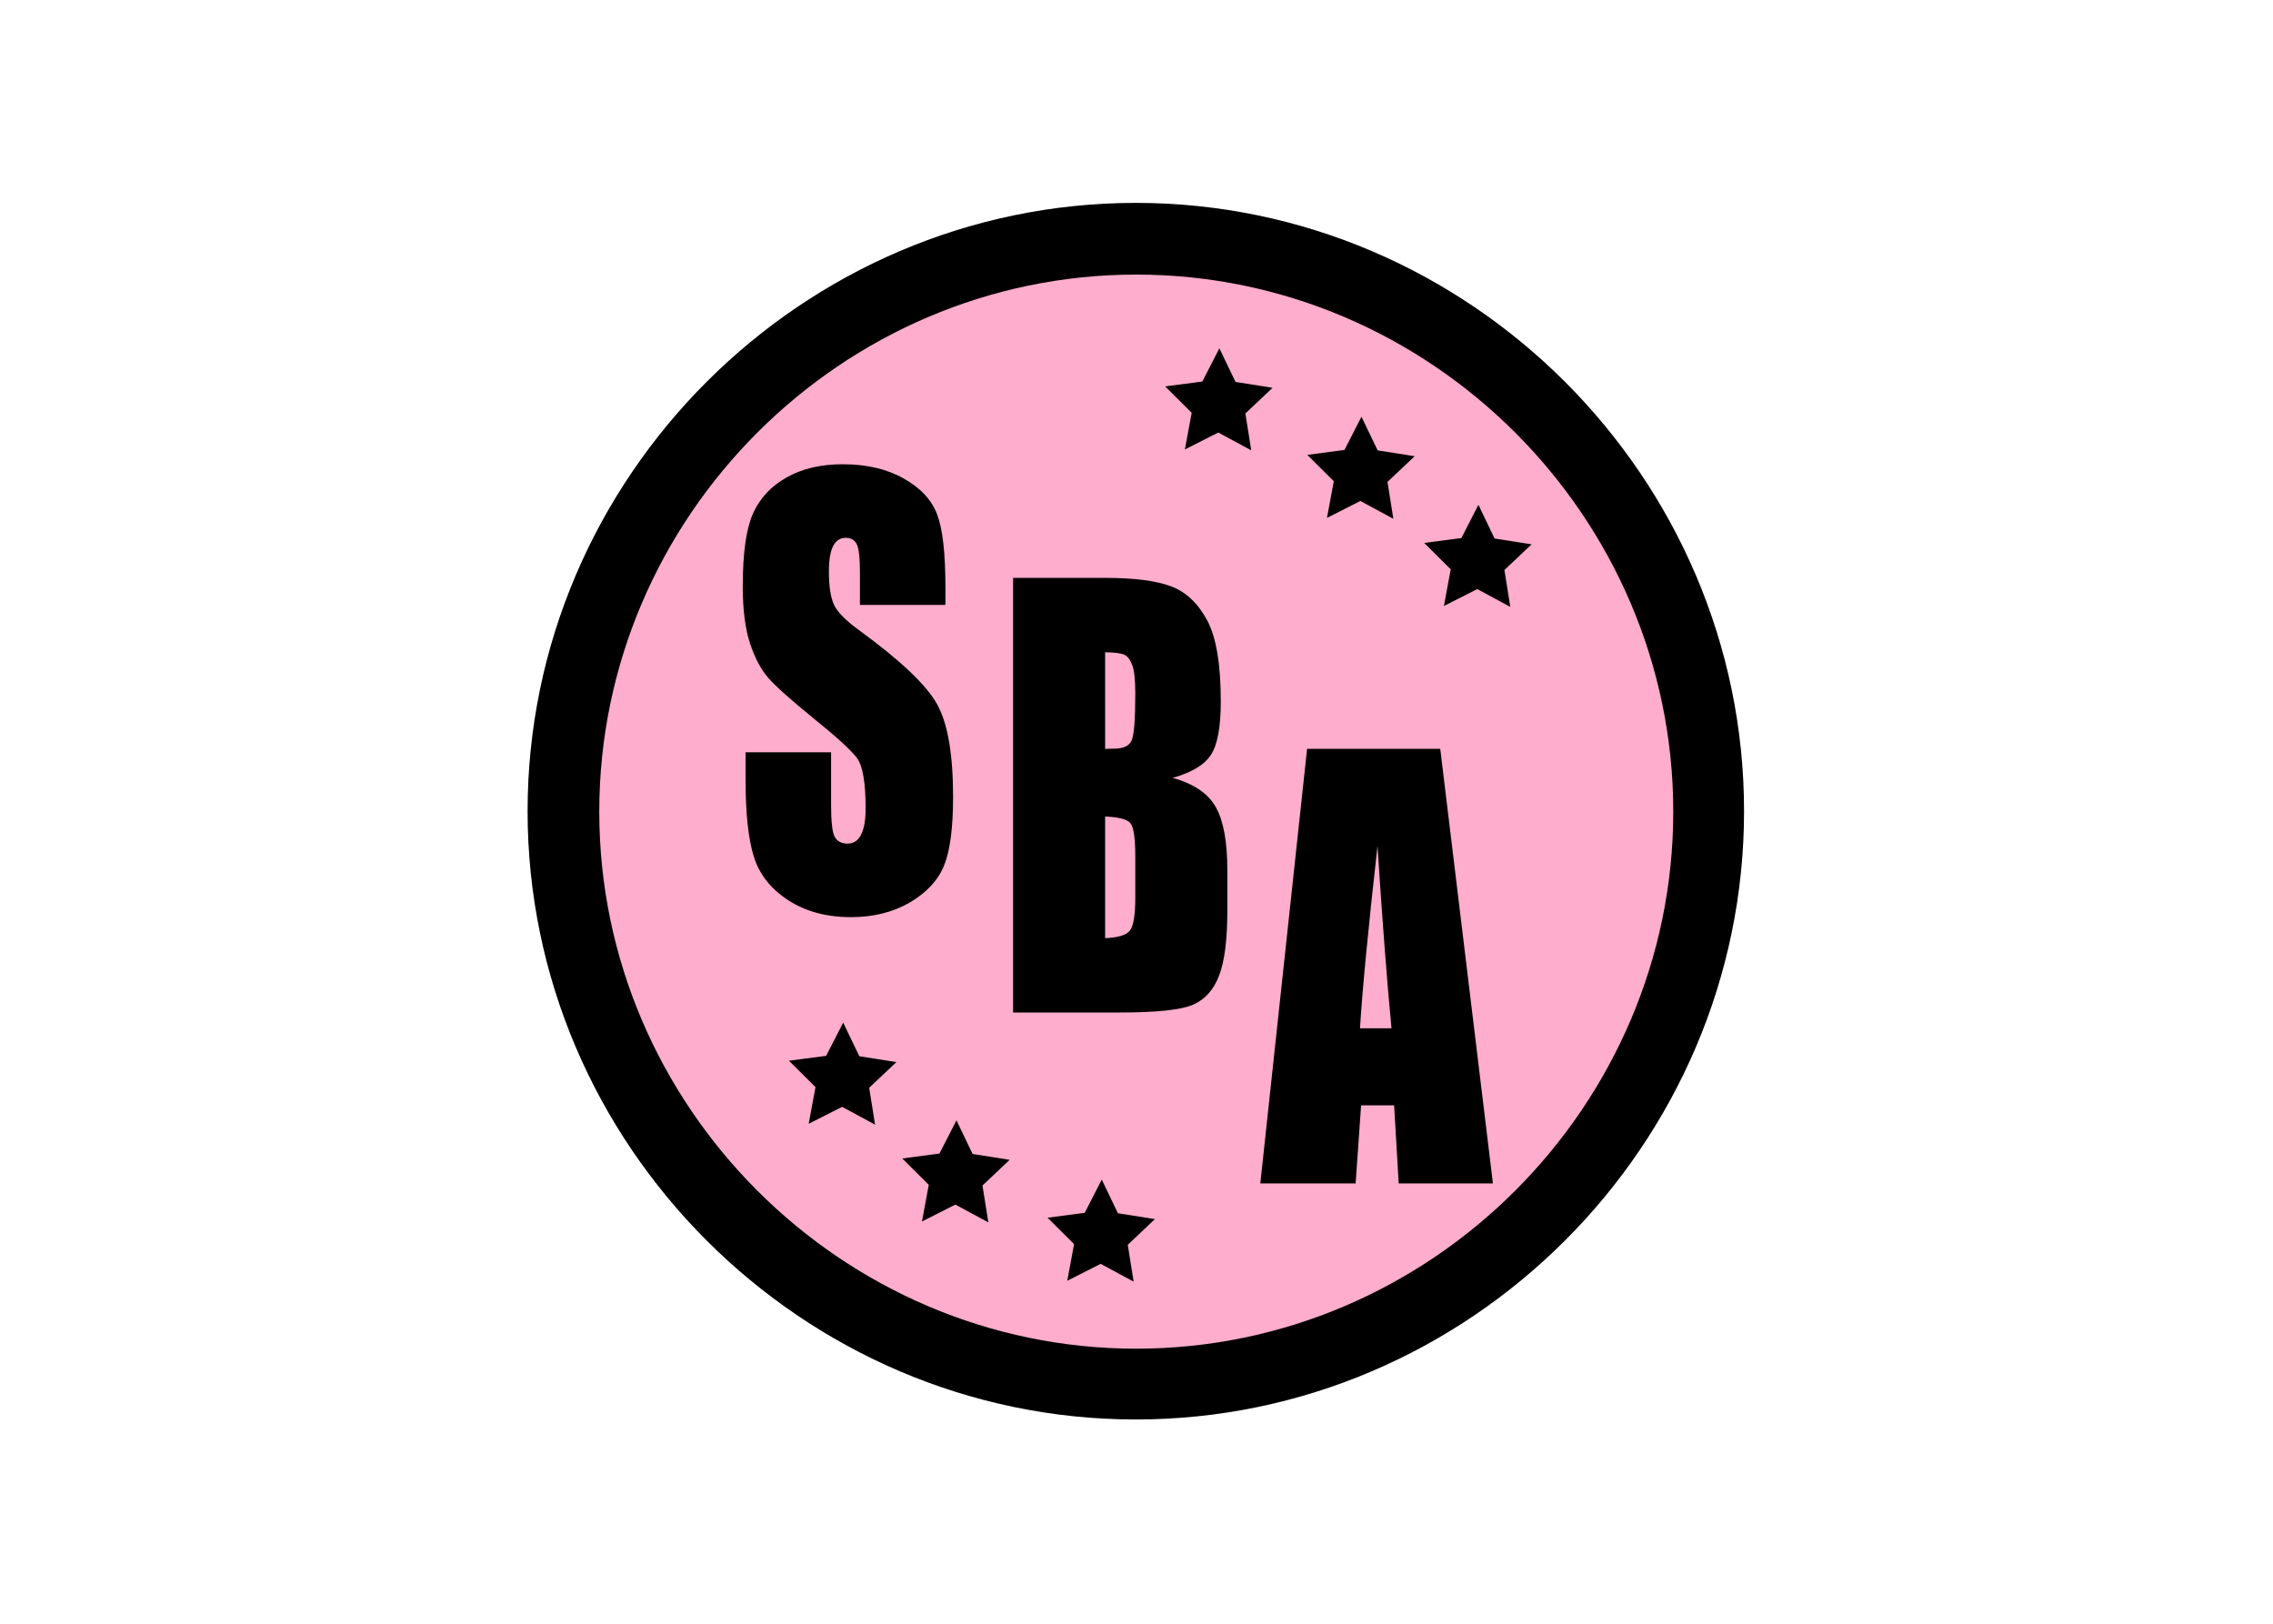 <svg clip-rule="evenodd" fill-rule="evenodd" stroke-linejoin="round" stroke-miterlimit="2" viewBox="0 0 560 400" xmlns="http://www.w3.org/2000/svg"><g fill-rule="nonzero"><g transform="matrix(.333 0 0 .333 110.002 28.668)"><path d="m960 514c0 246.863-203.137 450-450 450s-450-203.137-450-450 203.137-450 450-450 450 203.137 450 450z"/><g transform="matrix(.902 0 0 1.108 -165.97 144.42)"><path d="m571.78 177.23h-79.377v-24.361c0-11.369-1.015-18.609-3.045-21.722s-5.414-4.669-10.151-4.669c-5.143 0-9.068 2.098-11.775 6.293-2.572 4.196-3.857 10.557-3.857 19.083 0 10.963 1.488 19.218 4.466 24.767 2.842 5.549 10.895 12.248 24.158 20.098 38.03 22.602 61.986 41.144 71.866 55.625s14.82 37.828 14.82 70.039c0 23.414-2.775 40.67-8.324 51.768-5.413 11.098-15.97 20.436-31.67 28.015-15.699 7.444-33.97 11.166-54.813 11.166-22.872 0-42.429-4.331-58.67-12.993-16.105-8.662-26.662-19.692-31.67-33.091-5.007-13.399-7.511-32.414-7.511-57.046v-21.519h79.377v39.993c0 12.316 1.083 20.233 3.248 23.752 2.301 3.519 6.294 5.278 11.978 5.278 5.685 0 9.88-2.233 12.587-6.699 2.842-4.466 4.263-11.098 4.263-19.895 0-19.353-2.639-32.008-7.917-37.963-5.414-5.955-18.745-15.903-39.993-29.843-21.249-14.075-35.324-24.294-42.226-30.655s-12.654-15.158-17.256-26.391c-4.466-11.233-6.699-25.579-6.699-43.038 0-25.173 3.18-43.58 9.541-55.219 6.497-11.639 16.918-20.707 31.264-27.203 14.346-6.632 31.67-9.947 51.971-9.947 22.196 0 41.076 3.586 56.64 10.76 15.7 7.173 26.053 16.241 31.061 27.203 5.143 10.827 7.715 29.301 7.715 55.422z"/><path d="m634.6 156.78h85.264c26.933 0 47.301 2.098 61.106 6.293 13.94 4.196 25.173 12.722 33.7 25.579 8.527 12.722 12.79 33.294 12.79 61.715 0 19.218-3.045 32.617-9.135 40.196-5.955 7.58-17.798 13.399-35.527 17.459 19.76 4.467 33.158 11.91 40.196 22.331 7.038 10.286 10.557 26.121 10.557 47.504v30.452c0 22.197-2.572 38.641-7.715 49.333-5.007 10.692-13.06 18.001-24.158 21.925-11.098 3.925-33.835 5.888-68.212 5.888h-98.866zm85.467 56.234v73.084c3.654-.135 6.496-.203 8.526-.203 8.392 0 13.738-2.03 16.038-6.09 2.301-4.196 3.452-16.038 3.452-35.527 0-10.286-.948-17.459-2.842-21.519-1.895-4.196-4.399-6.835-7.512-7.918-2.977-1.082-8.865-1.691-17.662-1.827zm0 124.24v91.964c12.045-.406 19.692-2.301 22.94-5.684 3.384-3.384 5.075-11.707 5.075-24.97v-30.655c0-14.076-1.488-22.602-4.466-25.579-2.977-2.978-10.827-4.669-23.549-5.076z"/><path d="m1031.2 286.04 48.93 328.67h-87.501l-4.263-59.076h-30.655l-5.075 59.076h-88.513l43.444-328.67zm-45.271 211.33c-4.331-37.219-8.662-83.165-12.993-137.84-8.662 62.798-14.076 108.745-16.241 137.84z"/></g><path d="m468.75 709.13-27.623-14.979-28 14.264 5.71-30.9-22.218-22.222 31.152-4.118 14.268-27.997 13.543 28.355 31.036 4.918-22.782 21.643z" transform="matrix(1 0 0 .995 -82.747 152.758)"/><path d="m468.75 709.13-27.623-14.979-28 14.264 5.71-30.9-22.218-22.222 31.152-4.118 14.268-27.997 13.543 28.355 31.036 4.918-22.782 21.643z" transform="matrix(1 0 0 .995 39.01 202.412)"/><path d="m468.75 709.13-27.623-14.979-28 14.264 5.71-30.9-22.218-22.222 31.152-4.118 14.268-27.997 13.543 28.355 31.036 4.918-22.782 21.643z" transform="matrix(1 0 0 .995 -177.672 70.866)"/><path d="m468.75 709.13-27.623-14.979-28 14.264 5.71-30.9-22.218-22.222 31.152-4.118 14.268-27.997 13.543 28.355 31.036 4.918-22.782 21.643z" transform="matrix(1 0 0 .995 256.67 -436.79)"/><path d="m468.75 709.13-27.623-14.979-28 14.264 5.71-30.9-22.218-22.222 31.152-4.118 14.268-27.997 13.543 28.355 31.036 4.918-22.782 21.643z" transform="matrix(1 0 0 .995 354.65 -362.98)"/><path d="m468.75 709.13-27.623-14.979-28 14.264 5.71-30.9-22.218-22.222 31.152-4.118 14.268-27.997 13.543 28.355 31.036 4.918-22.782 21.643z" transform="matrix(1 0 0 .995 137.58 -494.14)"/></g><g transform="matrix(.294 0 0 .294 130.002 48.825)"><path d="m960 514c0 246.863-203.137 450-450 450s-450-203.137-450-450 203.137-450 450-450 450 203.137 450 450z" fill="#ffadcc"/><path d="m170.48 35.811-4.195 8.191-9.162 1.206 6.533 6.5-1.678 9.041 8.234-4.174 8.125 4.383-1.445-9.081 6.701-6.332-9.129-1.439zm35.027 16.867-4.197 8.191-9.162 1.204 6.535 6.502-1.68 9.041 8.234-4.174 8.125 4.383-1.445-9.081 6.701-6.332-9.128-1.439zm-127.87 11.711c-5.389 0-9.987 1.081-13.795 3.242-3.808 2.117-6.574 5.072-8.299 8.865-1.688 3.794-2.533 9.793-2.533 17.996 0 5.69.594 10.365 1.779 14.025 1.222 3.661 2.748 6.529 4.58 8.602 1.833 2.073 5.569 5.403 11.209 9.99 5.641 4.543 9.179 7.784 10.615 9.725 1.402 1.941 2.102 6.066 2.102 12.373 0 2.867-.378 5.027-1.133 6.482-.718 1.456-1.831 2.184-3.34 2.184-1.508 0-2.569-.574-3.179-1.721-.575-1.147-.862-3.726-.862-7.74v-13.033h-21.07v7.014c0 8.027.665 14.223 1.994 18.59 1.33 4.366 4.132 7.962 8.407 10.785 4.311 2.822 9.501 4.234 15.572 4.234 5.532 0 10.384-1.213 14.551-3.639 4.167-2.47 6.969-5.514 8.406-9.131 1.473-3.616 2.209-9.24 2.209-16.871 0-10.497-1.311-18.105-3.934-22.824-2.622-4.719-8.981-10.763-19.076-18.129-3.52-2.558-5.657-4.74-6.412-6.548-.79-1.809-1.185-4.5-1.185-8.073 0-2.778.341-4.851 1.023-6.218.719-1.368 1.76-2.051 3.125-2.051 1.258 0 2.157.507 2.695 1.521.539 1.015.807 3.373.807 7.078v7.94h21.07v-4.235c0-8.512-.682-14.532-2.047-18.061-1.329-3.572-4.079-6.529-8.246-8.867-4.131-2.337-9.141-3.506-15.033-3.506zm156.69 9.998-4.197 8.191-9.162 1.206 6.535 6.502-1.68 9.039 8.234-4.172 8.125 4.383-1.445-9.082 6.701-6.332-9.129-1.438zm-114.69 18.006v107.11h26.242c9.125 0 15.16-.639 18.105-1.918 2.946-1.279 5.085-3.662 6.414-7.147 1.365-3.484 2.047-8.842 2.047-16.076v-9.925c0-6.969-.935-12.128-2.803-15.48-1.868-3.396-5.425-5.822-10.67-7.278 4.706-1.323 7.851-3.219 9.432-5.689 1.617-2.47 2.424-6.836 2.424-13.1 0-9.262-1.132-15.967-3.395-20.113-2.263-4.19-5.245-6.969-8.945-8.336-3.664-1.367-9.07-2.051-16.219-2.051h-22.633zm22.686 18.326c2.335.044 3.897.243 4.688.596.826.353 1.491 1.212 1.994 2.58.503 1.323.755 3.659.755 7.011 0 6.352-.305 10.212-.916 11.579-.61 1.323-2.03 1.986-4.257 1.986-.539 0-1.294.02-2.264.064zm49.779 23.801-11.531 107.11h23.494l1.348-19.254h8.136l1.131 19.254h23.225l-12.986-107.11zm-49.779 16.689c3.377.132 5.462.682 6.252 1.652.79.971 1.186 3.751 1.186 8.338v9.99c0 4.323-.45 7.034-1.348 8.137-.862 1.103-2.893 1.721-6.09 1.854zm67.131 7.26c1.15 17.819 2.3 32.794 3.449 44.924h-7.76c.575-9.483 2.012-24.458 4.311-44.924zm-131.69 43.52-4.197 8.191-9.162 1.205 6.535 6.502-1.68 9.039 8.235-4.172 8.125 4.383-1.446-9.082 6.701-6.332-9.128-1.437zm27.918 24.086-4.195 8.191-9.164 1.205 6.535 6.502-1.68 9.039 8.236-4.172 8.125 4.383-1.445-9.082 6.699-6.332-9.127-1.437zm35.812 14.604-4.197 8.191-9.162 1.205 6.535 6.502-1.68 9.041 8.236-4.174 8.123 4.383-1.445-9.08 6.701-6.332-9.127-1.439z" transform="matrix(3.4 0 0 3.4 .007 4.003)"/></g></g></svg>